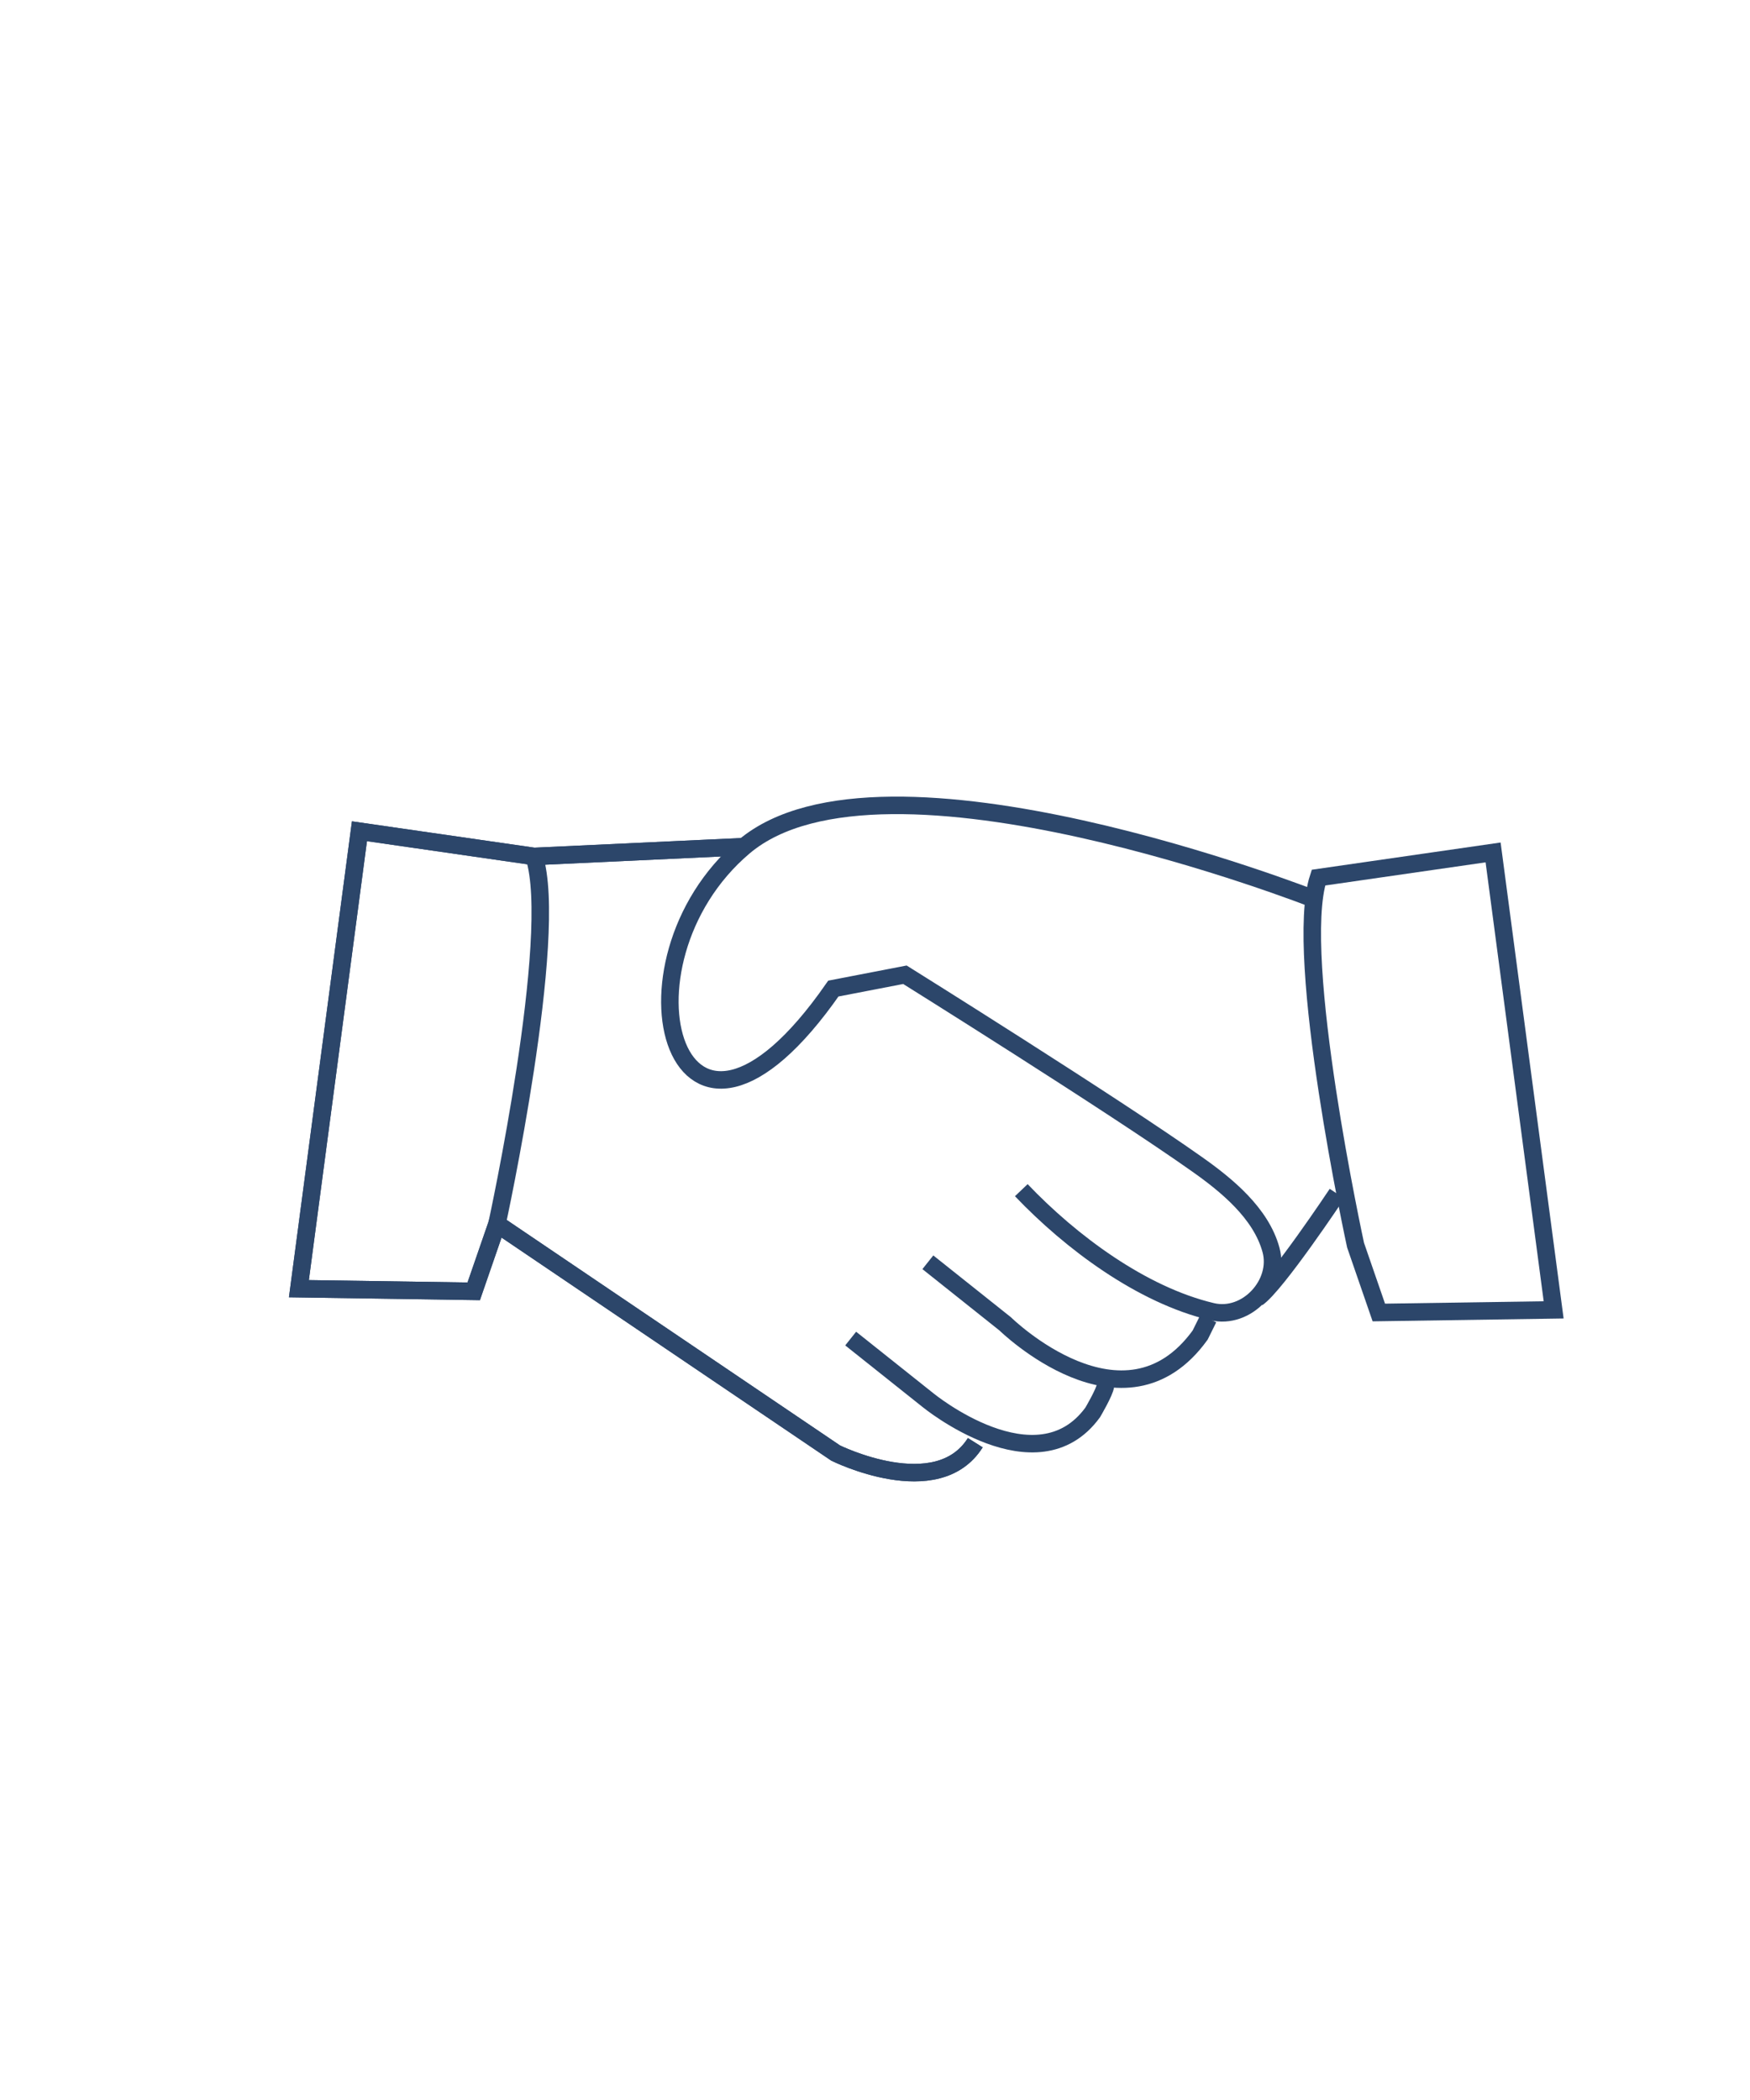 <?xml version="1.0" encoding="utf-8"?>
<!-- Generator: Adobe Illustrator 25.3.1, SVG Export Plug-In . SVG Version: 6.00 Build 0)  -->
<svg version="1.1" id="Layer_1" xmlns="http://www.w3.org/2000/svg" xmlns:xlink="http://www.w3.org/1999/xlink" x="0px" y="0px"
	 viewBox="0 0 100 120" style="enable-background:new 0 0 100 120;" xml:space="preserve">
<style type="text/css">
	.st0{fill:none;stroke:#2C466A;stroke-miterlimit:10;}
</style>
<g>
	<g>
		<path class="st0" d="M55.73,82.44c-2.18,3.47-7.98,0.59-7.98,0.59L28.4,69.94l-1.33,3.85l-9.99-0.15l3.46-26.14l9.98,1.44
			l12.01-0.56"/>
		<path class="st0" d="M55.73,82.44c-2.18,3.47-7.98,0.59-7.98,0.59L28.4,69.94l-1.33,3.85l-9.99-0.15l3.46-26.14l9.98,1.44
			l12.01-0.56"/>
		<path class="st0" d="M28.4,69.94c0,0,3.59-16.5,2.12-21"/>
		<path class="st0" d="M48.61,76.49l4.42,3.52c0,0,6.21,5.09,9.41,0.7c0,0,0.69-1.17,0.73-1.53"/>
		<path class="st0" d="M53.02,72.13l4.42,3.52c0,0,6.79,6.66,11.14,0.64l0.47-0.95"/>
		<path class="st0" d="M58.36,68.01c2.83,2.97,6.88,5.99,10.89,6.94c2,0.48,3.9-1.6,3.38-3.52c-0.57-2.11-2.55-3.72-4.24-4.91
			c-4.8-3.4-16.68-10.82-16.68-10.82l-4.09,0.79c-8.99,12.93-13.03-1.41-5.1-8.11c7.94-6.7,32.59,3,32.59,3"/>
		<path class="st0" d="M76.4,68.21c0,0-3.45,5.19-4.55,5.96"/>
		<path class="st0" d="M77.46,71.15c0,0-3.59-16.5-2.12-21l9.98-1.44l3.46,26.14L78.79,75L77.46,71.15z"/>
	</g>
</g>
</svg>
